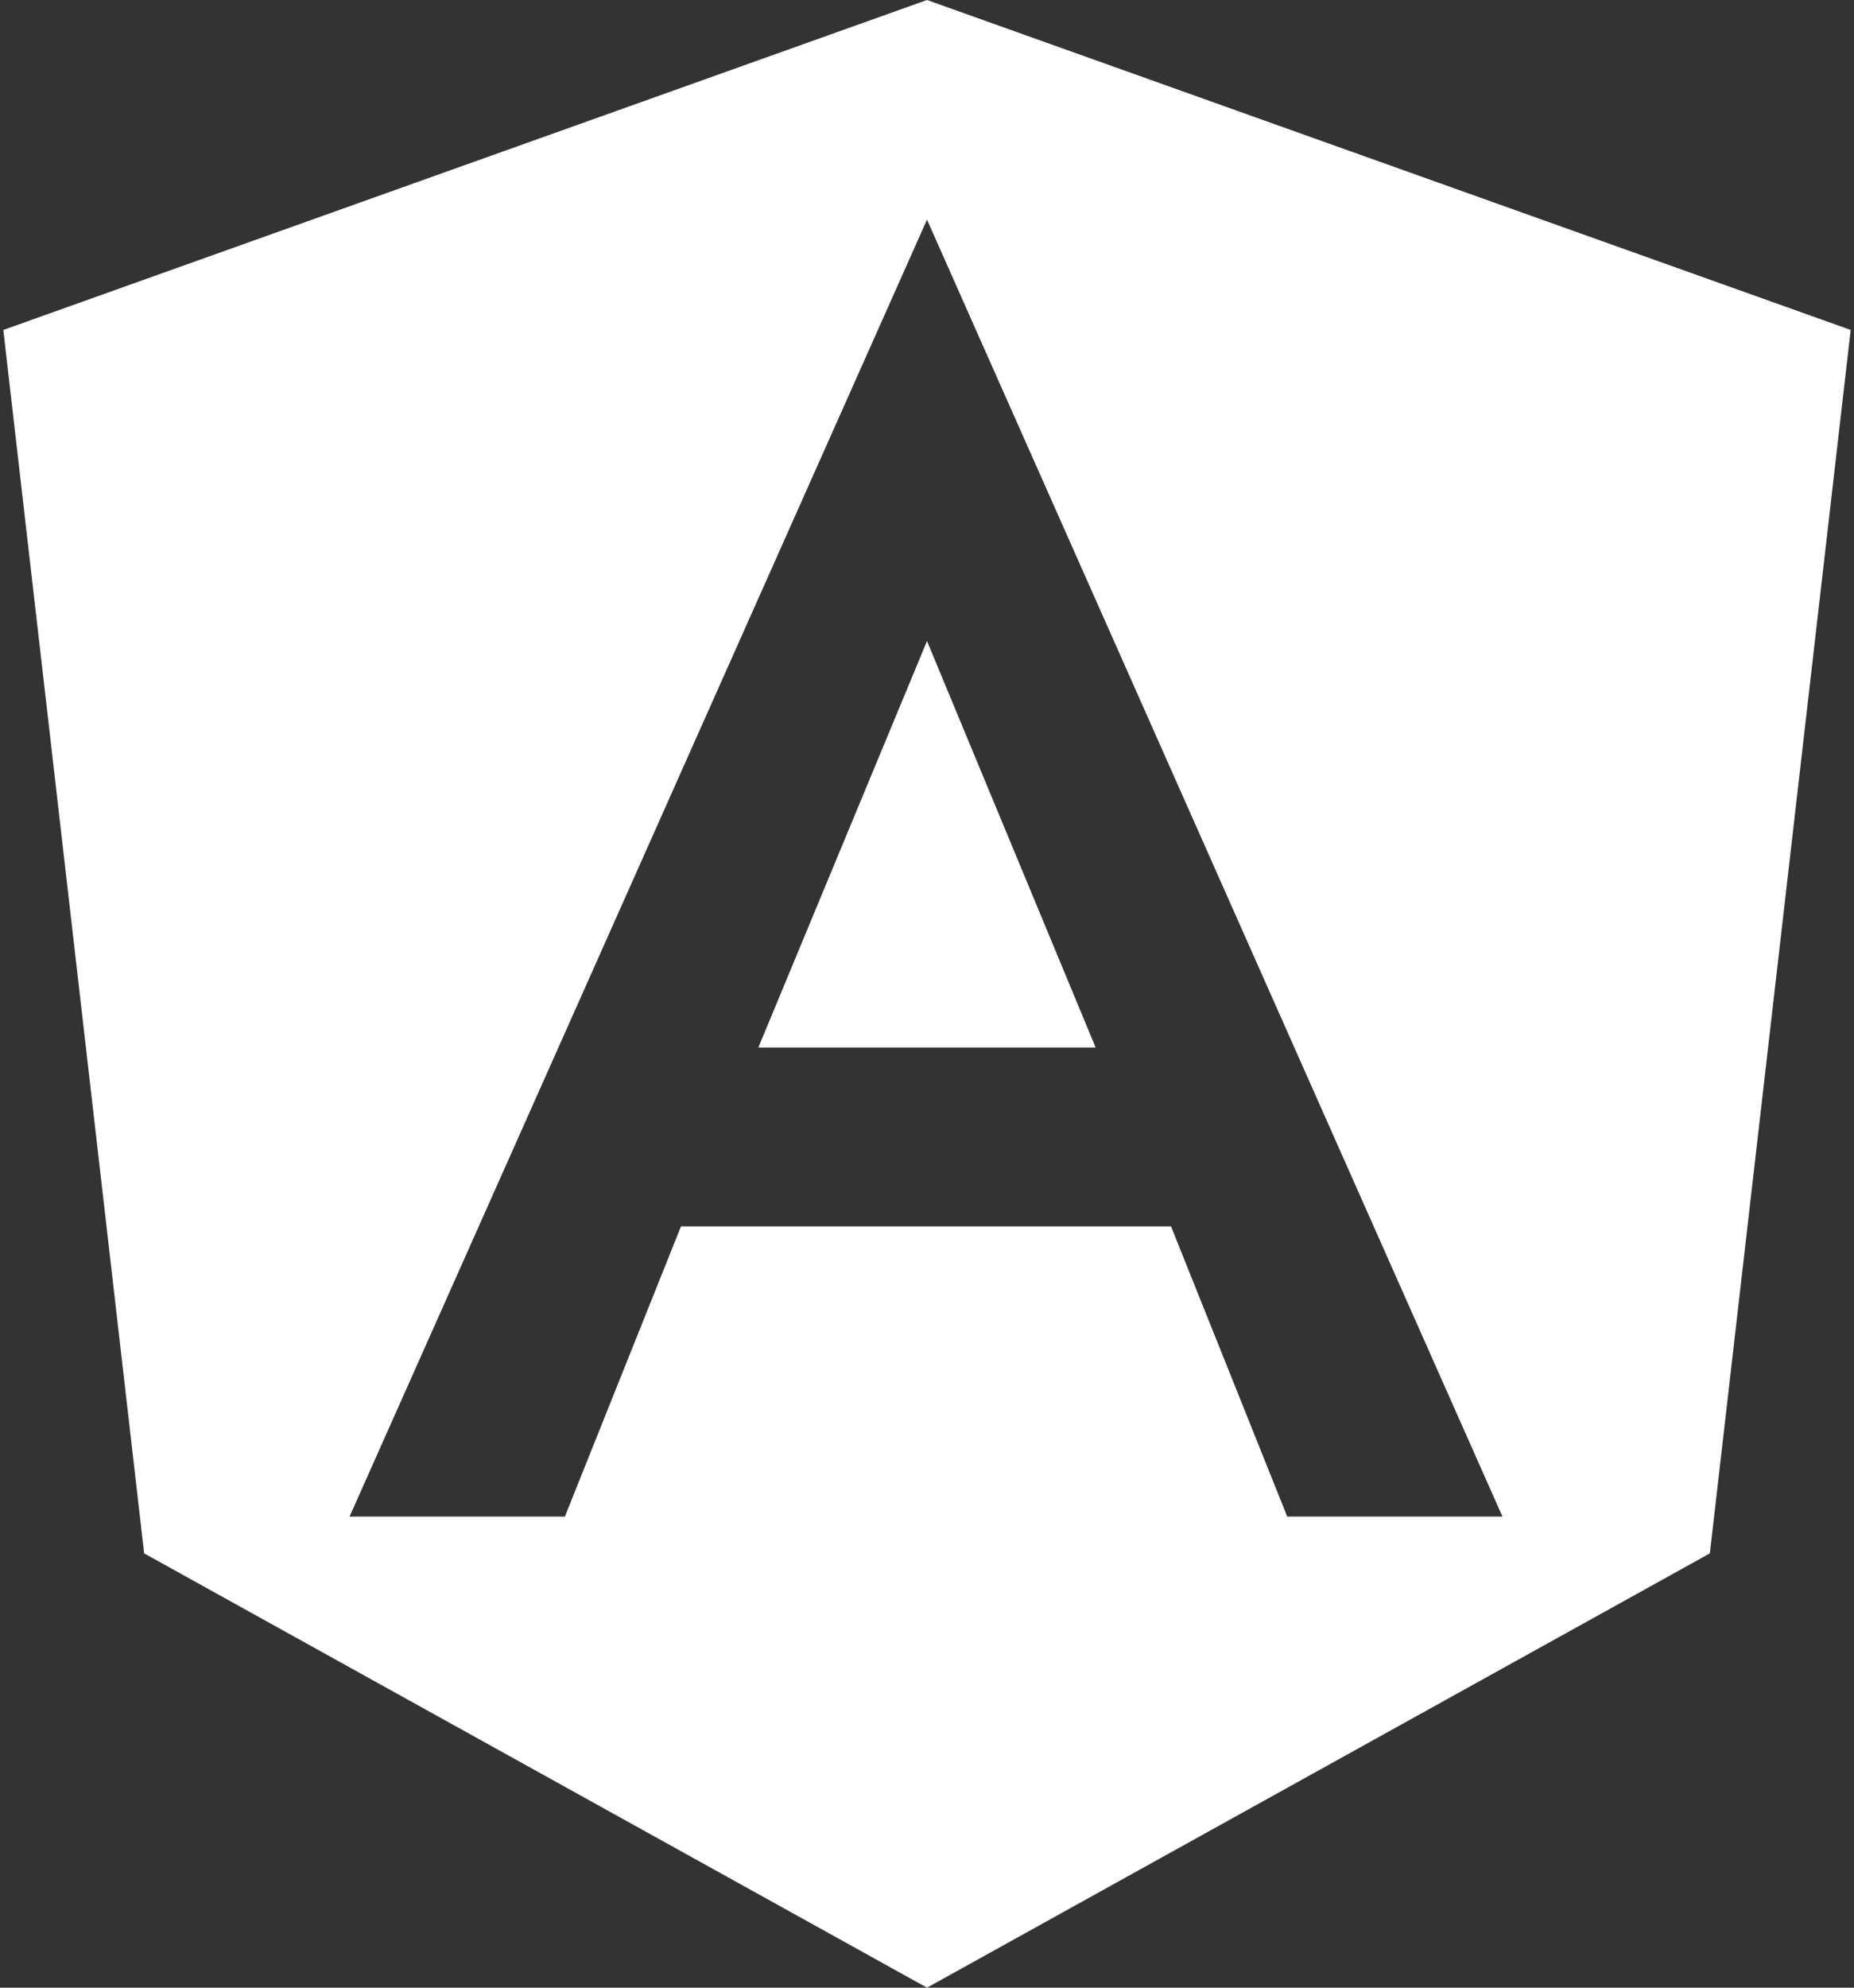 <svg width="56" height="60" viewBox="0 0 56 60" fill="none" xmlns="http://www.w3.org/2000/svg">
<rect x="0" y="0" width="56" height="60" fill="#333333" stroke="none"/>
<path d="M28 0L55.9 9.96L51.646 46.89L28 60L4.354 46.89L0.1 9.96L28 0ZM28 6.63L10.558 45.78H17.062L20.569 37.02H35.371L38.881 45.78H45.382L28 6.63ZM33.094 31.62H22.906L28 19.35L33.094 31.62Z" fill="white"/>
</svg>
